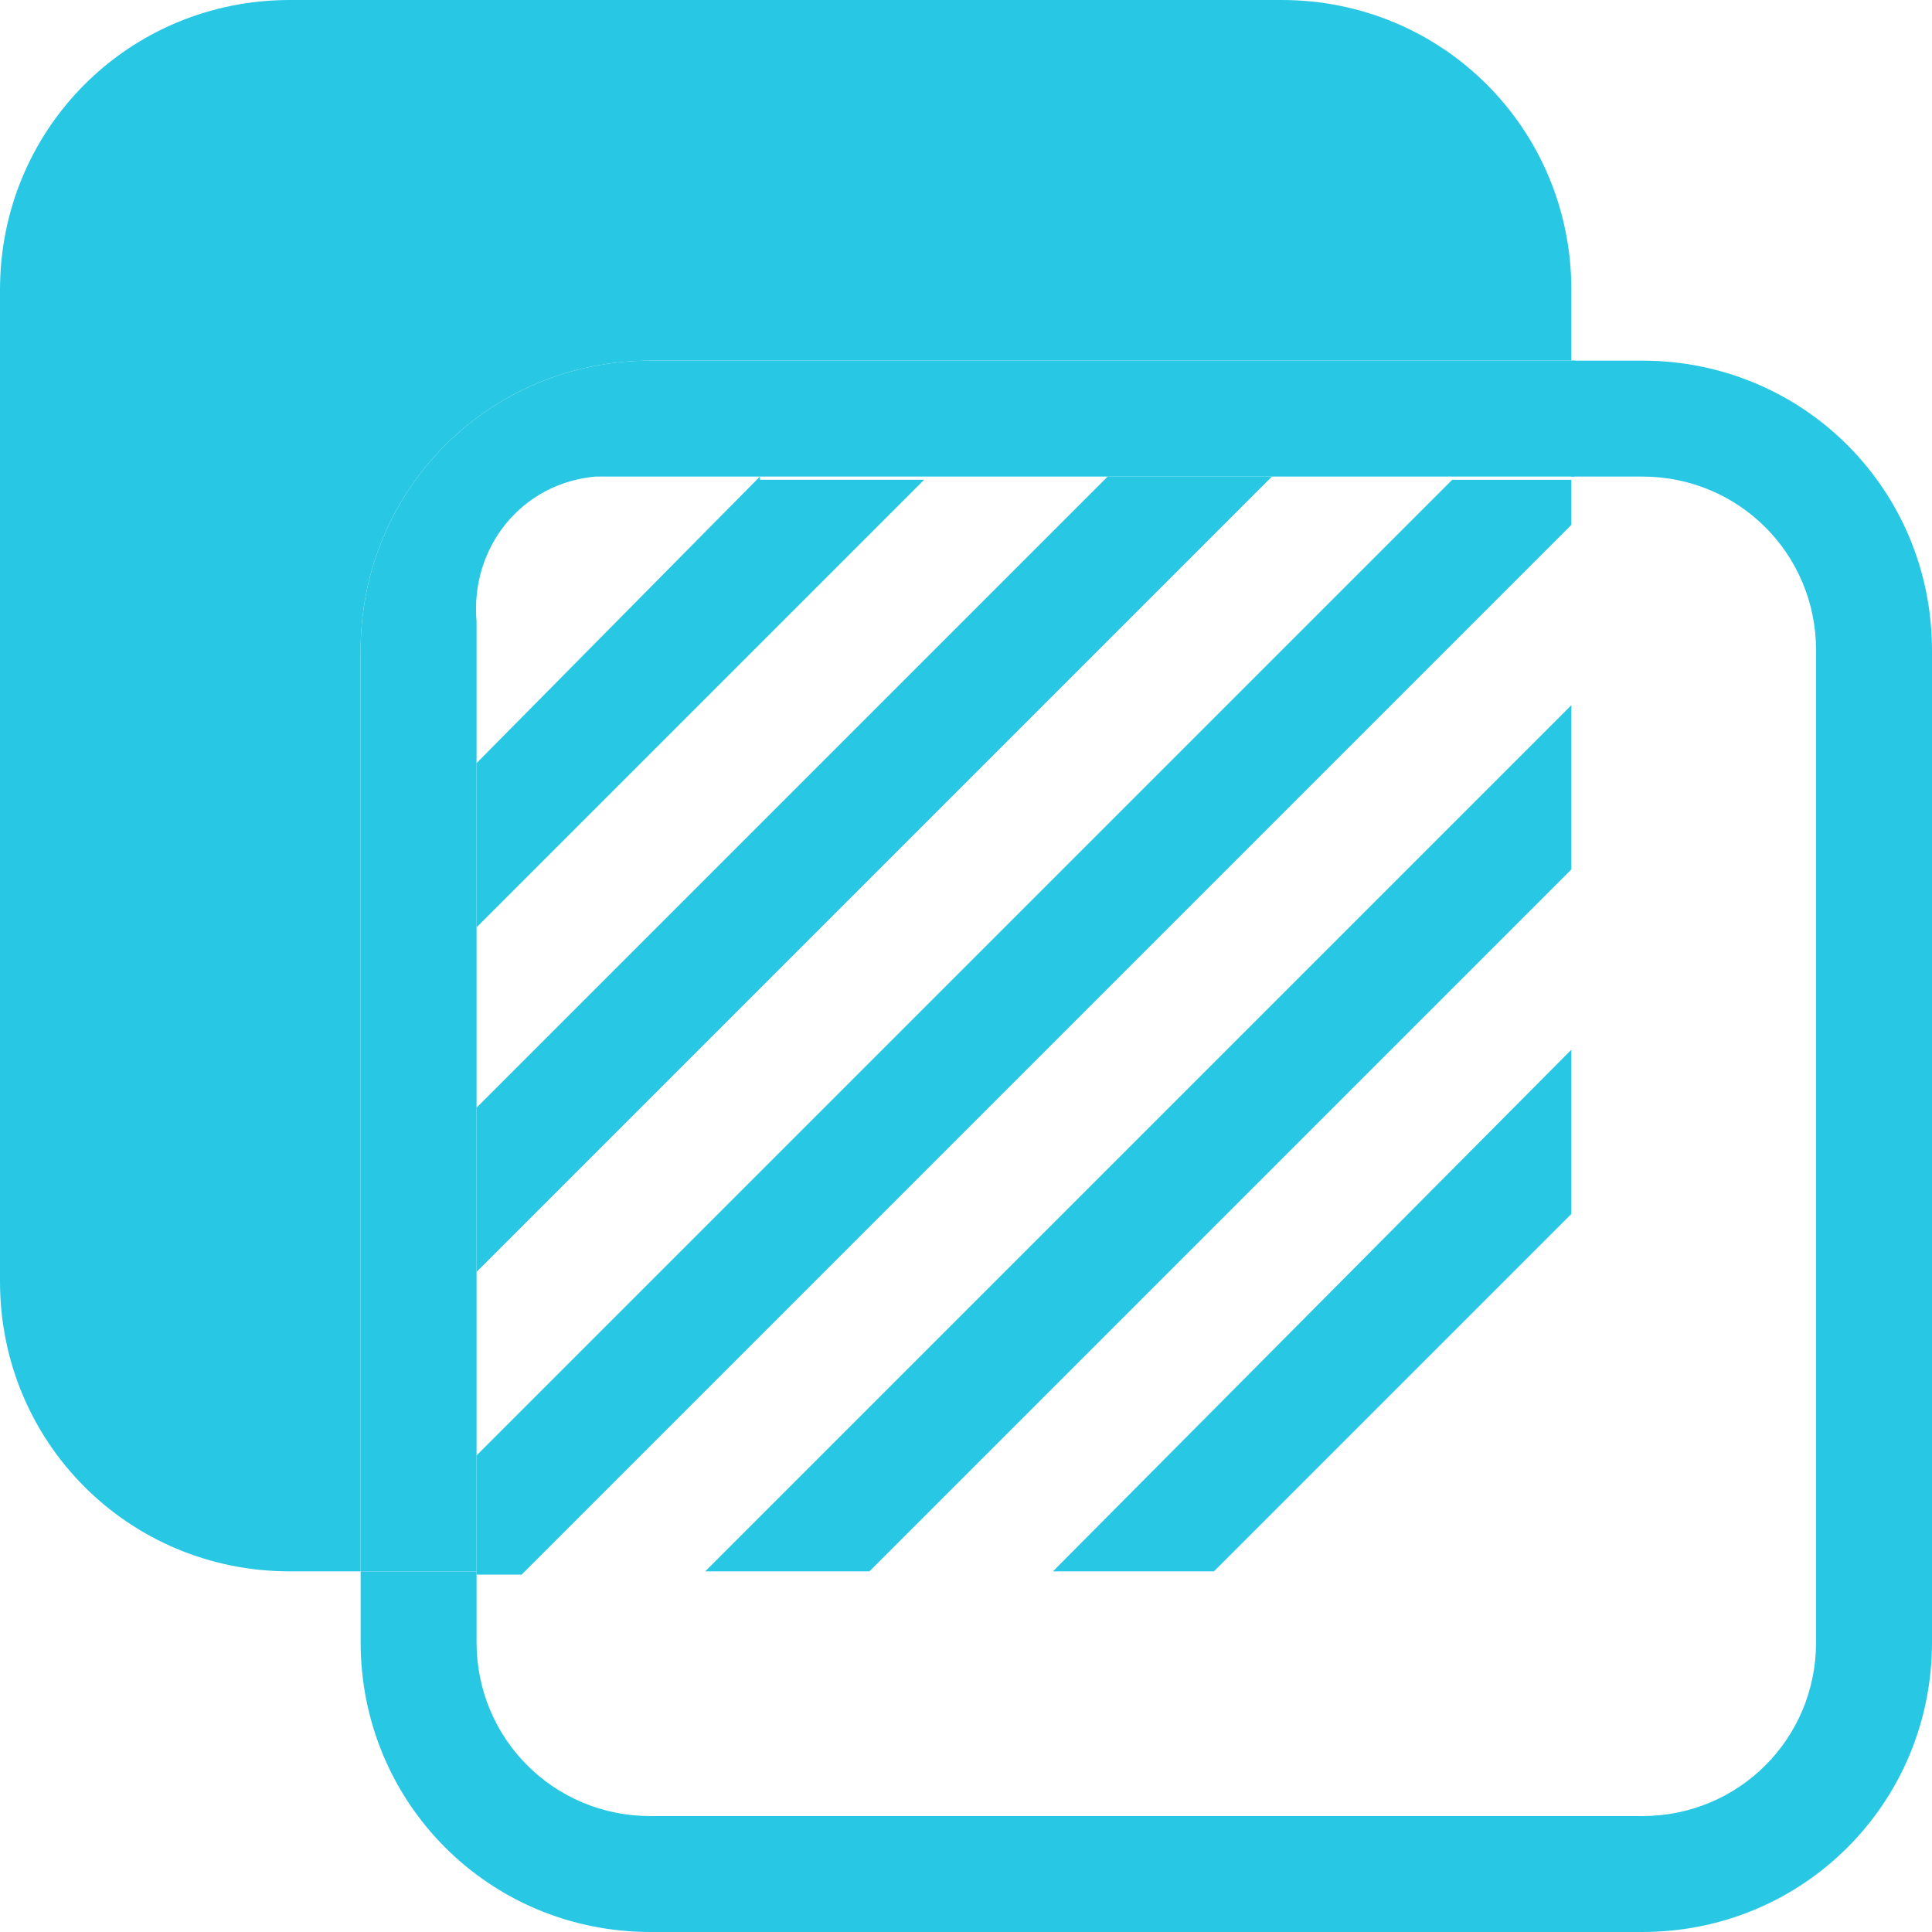 <?xml version="1.0" encoding="utf-8"?>
<!-- Generator: Adobe Illustrator 25.3.1, SVG Export Plug-In . SVG Version: 6.00 Build 0)  -->
<svg version="1.1" id="Layer_1" xmlns="http://www.w3.org/2000/svg" xmlns:xlink="http://www.w3.org/1999/xlink" x="0px" y="0px"
	 viewBox="0 0 60 60" style="enable-background:new 0 0 60 60;" xml:space="preserve">
<style type="text/css">
	.st0{fill:none;}
	.st1{fill:#28C8E5;}
</style>
<g id="Component_137_120">
	<path id="Path_3585" class="st0" d="M48.8,21.9v17.9c0,5-4,9-9,9h-25V51c0,3,2.4,5.4,5.4,5.4H51c3,0,5.4-2.4,5.4-5.4V20.2
		c0-3-2.4-5.4-5.4-5.4h-2.2V21.9L48.8,21.9z"/>
	<path id="Path_3586" class="st1" d="M11.2,20.2c0-5,4-9,9-9h28.6V9c0-5-4-9-9-9H9C4,0,0,4,0,9v30.8c0,5,4,9,9,9h2.2L11.2,20.2z"/>
	<path id="Path_3587" class="st1" d="M60,20.2c0-5-4-9-9-9h-2.2v3.6H51c3,0,5.4,2.4,5.4,5.4V51c0,3-2.4,5.4-5.4,5.4H20.2
		c-3,0-5.4-2.4-5.4-5.4v-2.2h-3.6V51c0,5,4,9,9,9H51c5,0,9-4,9-9V20.2z"/>
	<path id="Path_3588" class="st1" d="M14.8,45.2V19.3c-0.2-2.3,1.4-4.3,3.7-4.5c0,0,0,0,0,0h0.4h30v-3.6H20.2c-5,0-9,4-9,9l0,0v28.6
		h3.6L14.8,45.2z"/>
	<path id="Path_3596" class="st1" d="M23.6,14.8l-8.8,8.9v5.1l13.9-13.9H23.6z"/>
	<path id="Path_3597" class="st1" d="M34.4,14.8L14.8,34.4v5.1l24.7-24.7H34.4z"/>
	<path id="Path_3598" class="st1" d="M14.8,45.2v3.7h1.4l32.6-32.6v-1.4h-3.7L14.8,45.2z"/>
	<path id="Path_3599" class="st1" d="M27,48.8L48.8,27v-5.1L21.9,48.8H27z"/>
	<path id="Path_3600" class="st1" d="M37.7,48.8l11.1-11.1v-5.1L32.7,48.8H37.7z"/>
</g>
</svg>
